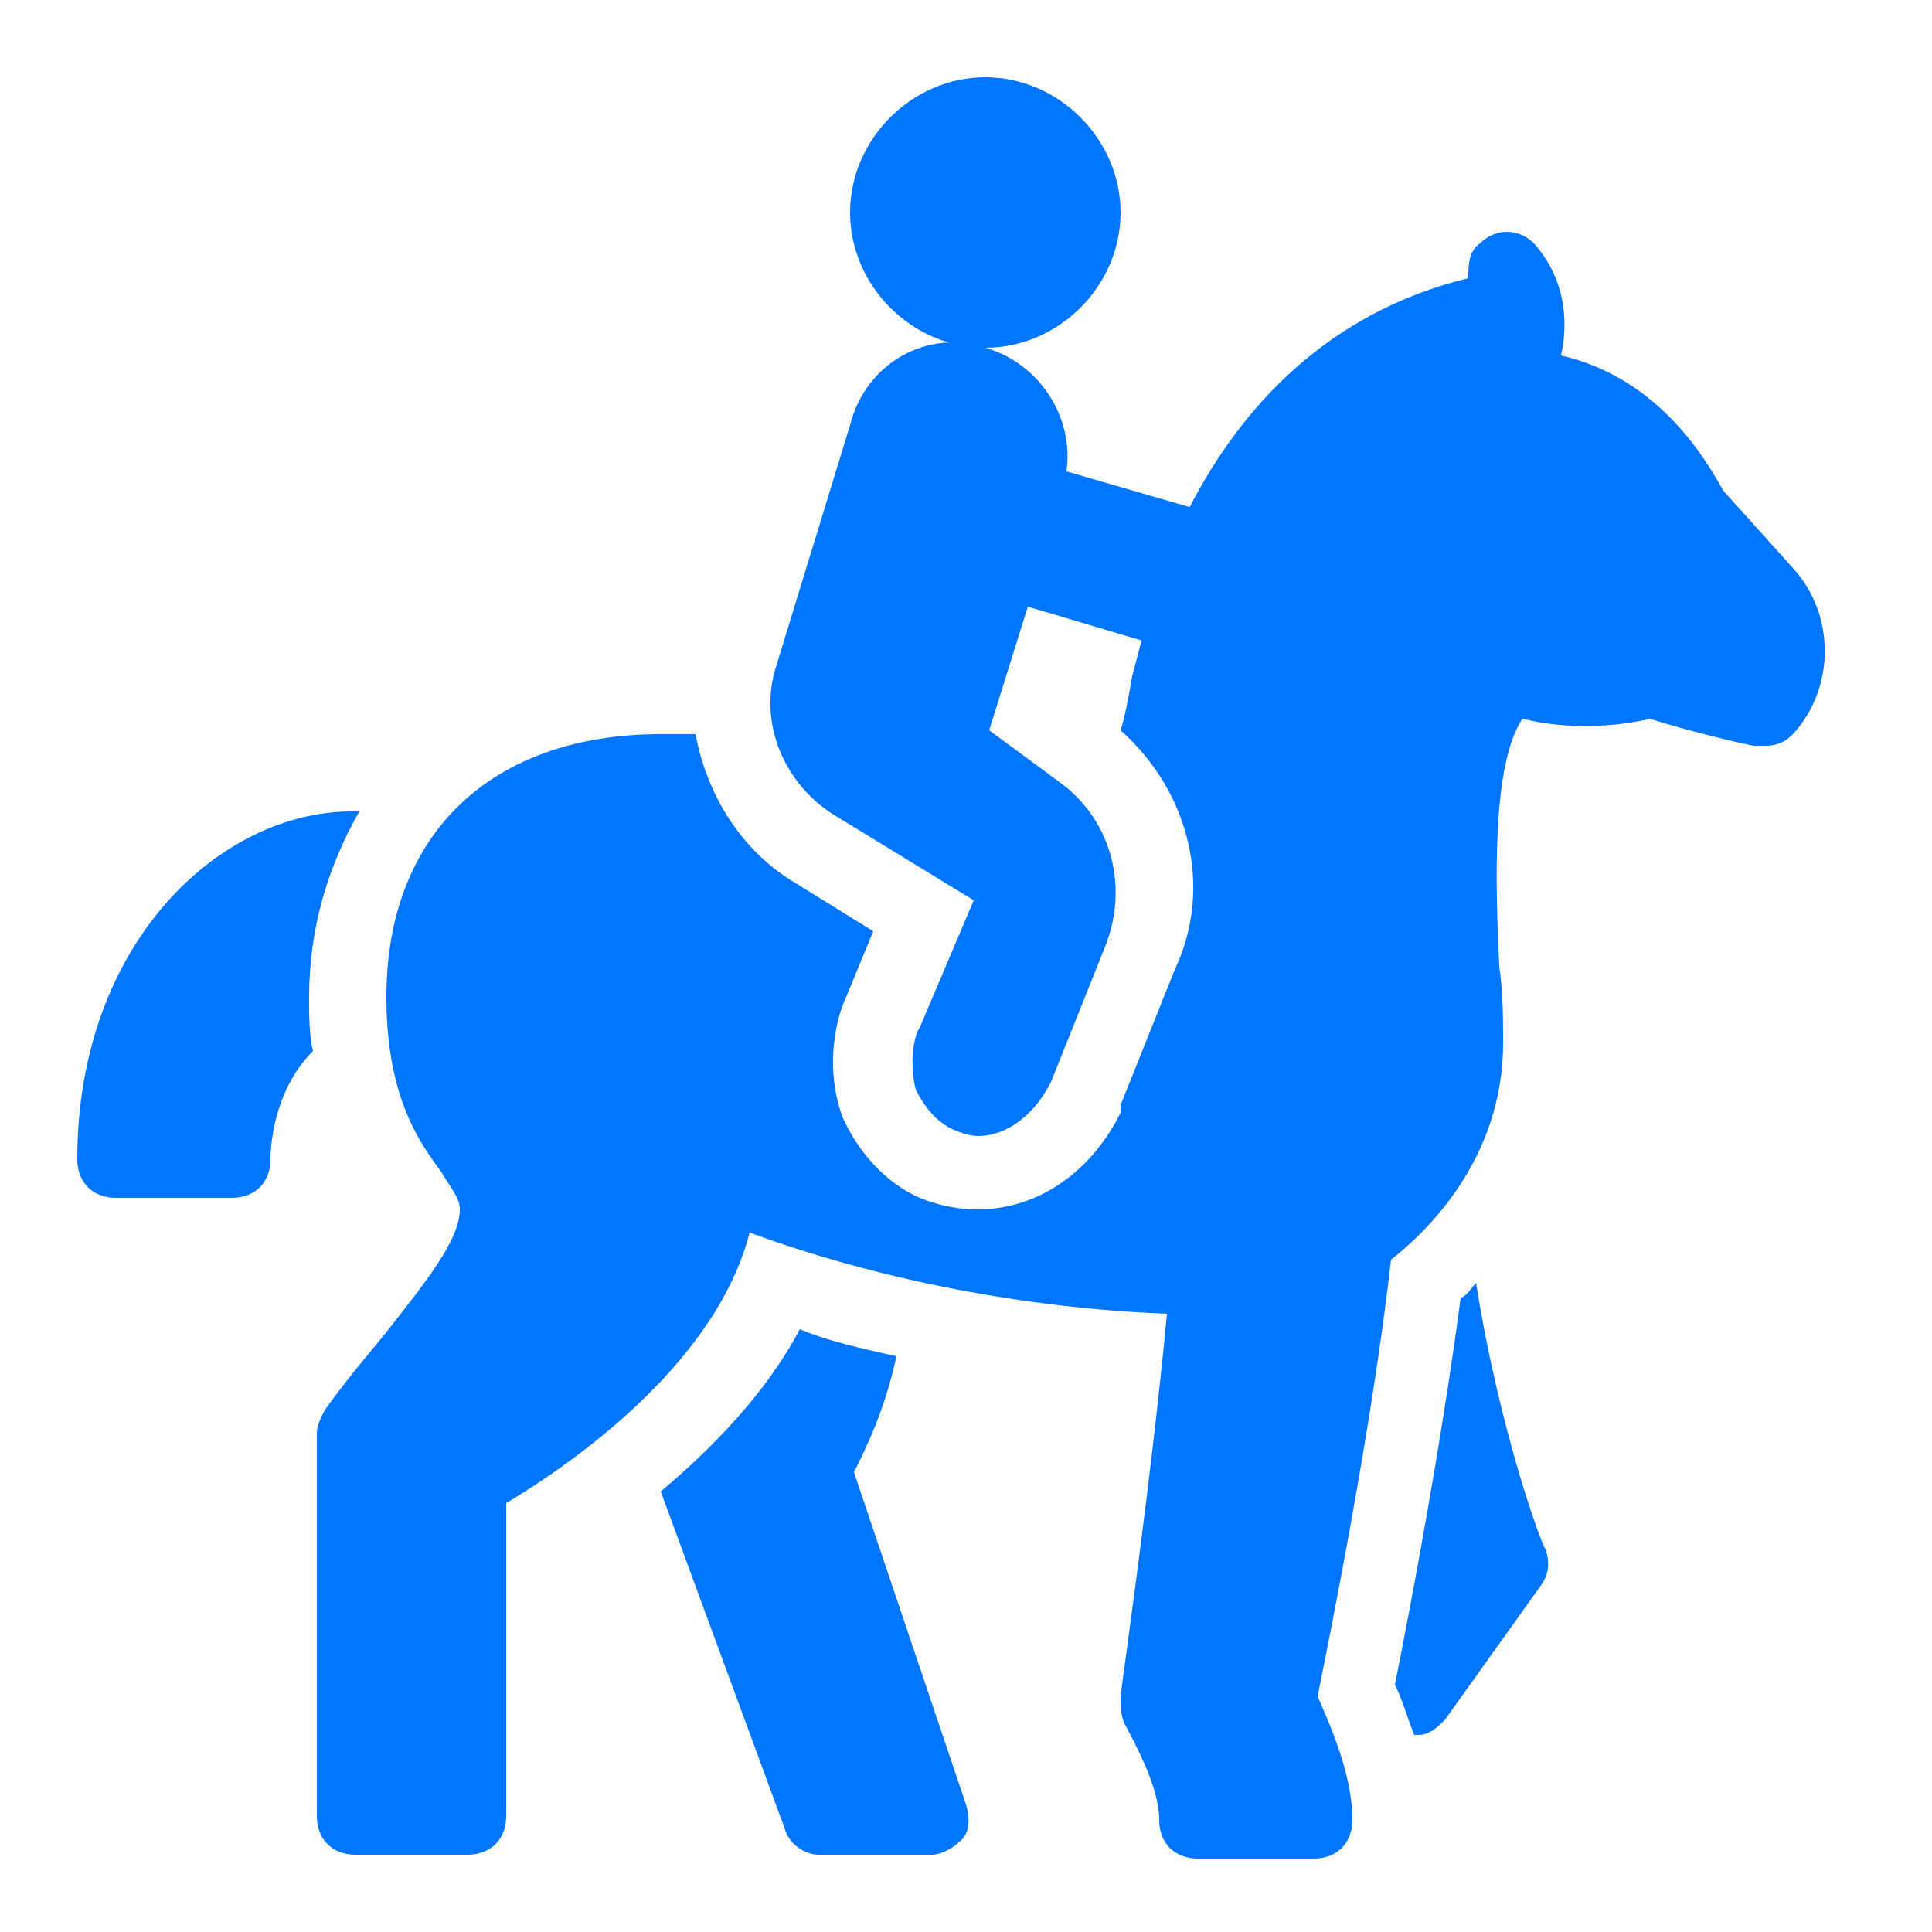 <?xml version="1.0" encoding="utf-8"?>
<!-- Generator: Adobe Illustrator 19.1.1, SVG Export Plug-In . SVG Version: 6.00 Build 0)  -->
<svg xmlns="http://www.w3.org/2000/svg" xmlns:xlink="http://www.w3.org/1999/xlink" version="1.1" id="Layer_1_copy" x="0px" y="0px" viewBox="0 0 50 50" enable-background="new 0 0 50 50" xml:space="preserve" fill="#0076ff">
<path d="M7,30c0-0.1,0-1.7,1.1-2.8C8,26.8,8,26.3,8,25.8C8,24,8.5,22.4,9.3,21c-0.1,0-0.1,0-0.2,0C5.7,21,2,24.4,2,30  c0,0.6,0.4,1,1,1h3C6.6,31,7,30.6,7,30z" fill="#0076ff"/>
<path d="M25.5,9C23.6,9,22,7.4,22,5.5S23.6,2,25.5,2C27.4,2,29,3.6,29,5.5S27.4,9,25.5,9z" fill="#0076ff"/>
<path d="M22.1,38.1c0.3-0.6,0.8-1.6,1.1-3c-0.9-0.2-1.8-0.4-2.5-0.7c-0.9,1.7-2.3,3.1-3.6,4.2c0,0,0,0,0,0l3.2,8.7  c0.1,0.4,0.5,0.7,0.9,0.7h2.9c0.3,0,0.6-0.2,0.8-0.4s0.2-0.6,0.1-0.9L22.1,38.1z" fill="#0076ff"/>
<path d="M38.2,33.2c-0.1,0.1-0.2,0.3-0.4,0.4c-0.5,3.8-1.3,8-1.7,10c0.2,0.4,0.3,0.8,0.5,1.3c0,0,0,0,0.1,0c0.3,0,0.5-0.2,0.7-0.4  l2.5-3.5c0.2-0.3,0.2-0.6,0.1-0.9C39.9,40,38.8,37,38.2,33.2z" fill="#0076ff"/>
<path d="M32,13.8c-0.1-0.2-0.3-0.4-0.6-0.5l-3.8-1.1c0.2-1.4-0.7-2.8-2.1-3.2C24,8.5,22.4,9.4,22,11l-1.9,6.2  c-0.5,1.5,0.2,3.1,1.5,3.9l3.6,2.2l-1.4,3.3c-0.1,0.1-0.3,0.8-0.1,1.6c0.2,0.4,0.5,0.8,0.9,1c0.2,0.1,0.5,0.2,0.7,0.2  c0.8,0,1.5-0.6,1.9-1.4l1.4-3.5c0.6-1.5,0.2-3.2-1.1-4.2l-1.9-1.4l1-3.2l3.7,1.1c0.5,0.2,1.1-0.1,1.2-0.7l0.5-1.5  C32.1,14.3,32.1,14,32,13.8z" fill="#0076ff"/>
<path d="M46.4,14.7l-1.8-2C44.2,12,43,9.8,40.4,9.2c0.2-0.9,0.1-2-0.7-2.9c-0.4-0.4-1-0.4-1.4,0C38,6.5,38,6.9,38,7.2  c-3.7,0.9-5.9,3.4-7.2,5.9L30,15c-0.1,0.2-0.1,0.4-0.2,0.6l-0.5,1.9c-0.1,0.6-0.2,1.1-0.3,1.4c1.8,1.6,2.4,4.1,1.4,6.2L29,28.6  l0,0.1l0,0.1c-0.8,1.6-2.2,2.5-3.7,2.5c-0.5,0-1-0.1-1.5-0.3c-0.9-0.4-1.6-1.2-2-2.1c-0.5-1.4-0.1-2.7,0.1-3.1l0.7-1.7l-2.1-1.3  C19.2,22,18.3,20.6,18,19c-0.3,0-0.6,0-0.9,0c-4.4,0-7.1,2.6-7.1,6.8c0,2.5,0.8,3.7,1.4,4.5c0.3,0.5,0.5,0.7,0.5,1  c0,0.8-0.9,1.9-2,3.3c-0.5,0.6-1,1.2-1.5,1.9c-0.1,0.2-0.2,0.4-0.2,0.6V47c0,0.6,0.4,1,1,1h2.9c0.6,0,1-0.4,1-1v-8.1  c1.5-0.9,5.4-3.5,6.3-7c1.9,0.7,5.8,1.9,10.8,2.1c-0.4,4.3-1.2,9.8-1.2,9.9c0,0.2,0,0.5,0.1,0.7c0.2,0.4,0.9,1.6,0.9,2.5  c0,0.6,0.4,1,1,1h3c0.6,0,1-0.4,1-1c0-1.2-0.6-2.5-0.9-3.2c0.3-1.5,1.4-6.9,1.9-11.3c0.9-0.7,2.9-2.6,2.9-5.6c0-0.6,0-1.3-0.1-2  c-0.1-2.1-0.2-5.2,0.6-6.4c1.2,0.3,2.5,0.2,3.3,0c0.9,0.3,2.6,0.7,2.7,0.7c0.1,0,0.2,0,0.3,0c0.3,0,0.5-0.1,0.7-0.3  C47.5,17.8,47.5,15.9,46.4,14.7z" fill="#0076ff"/>
</svg>
